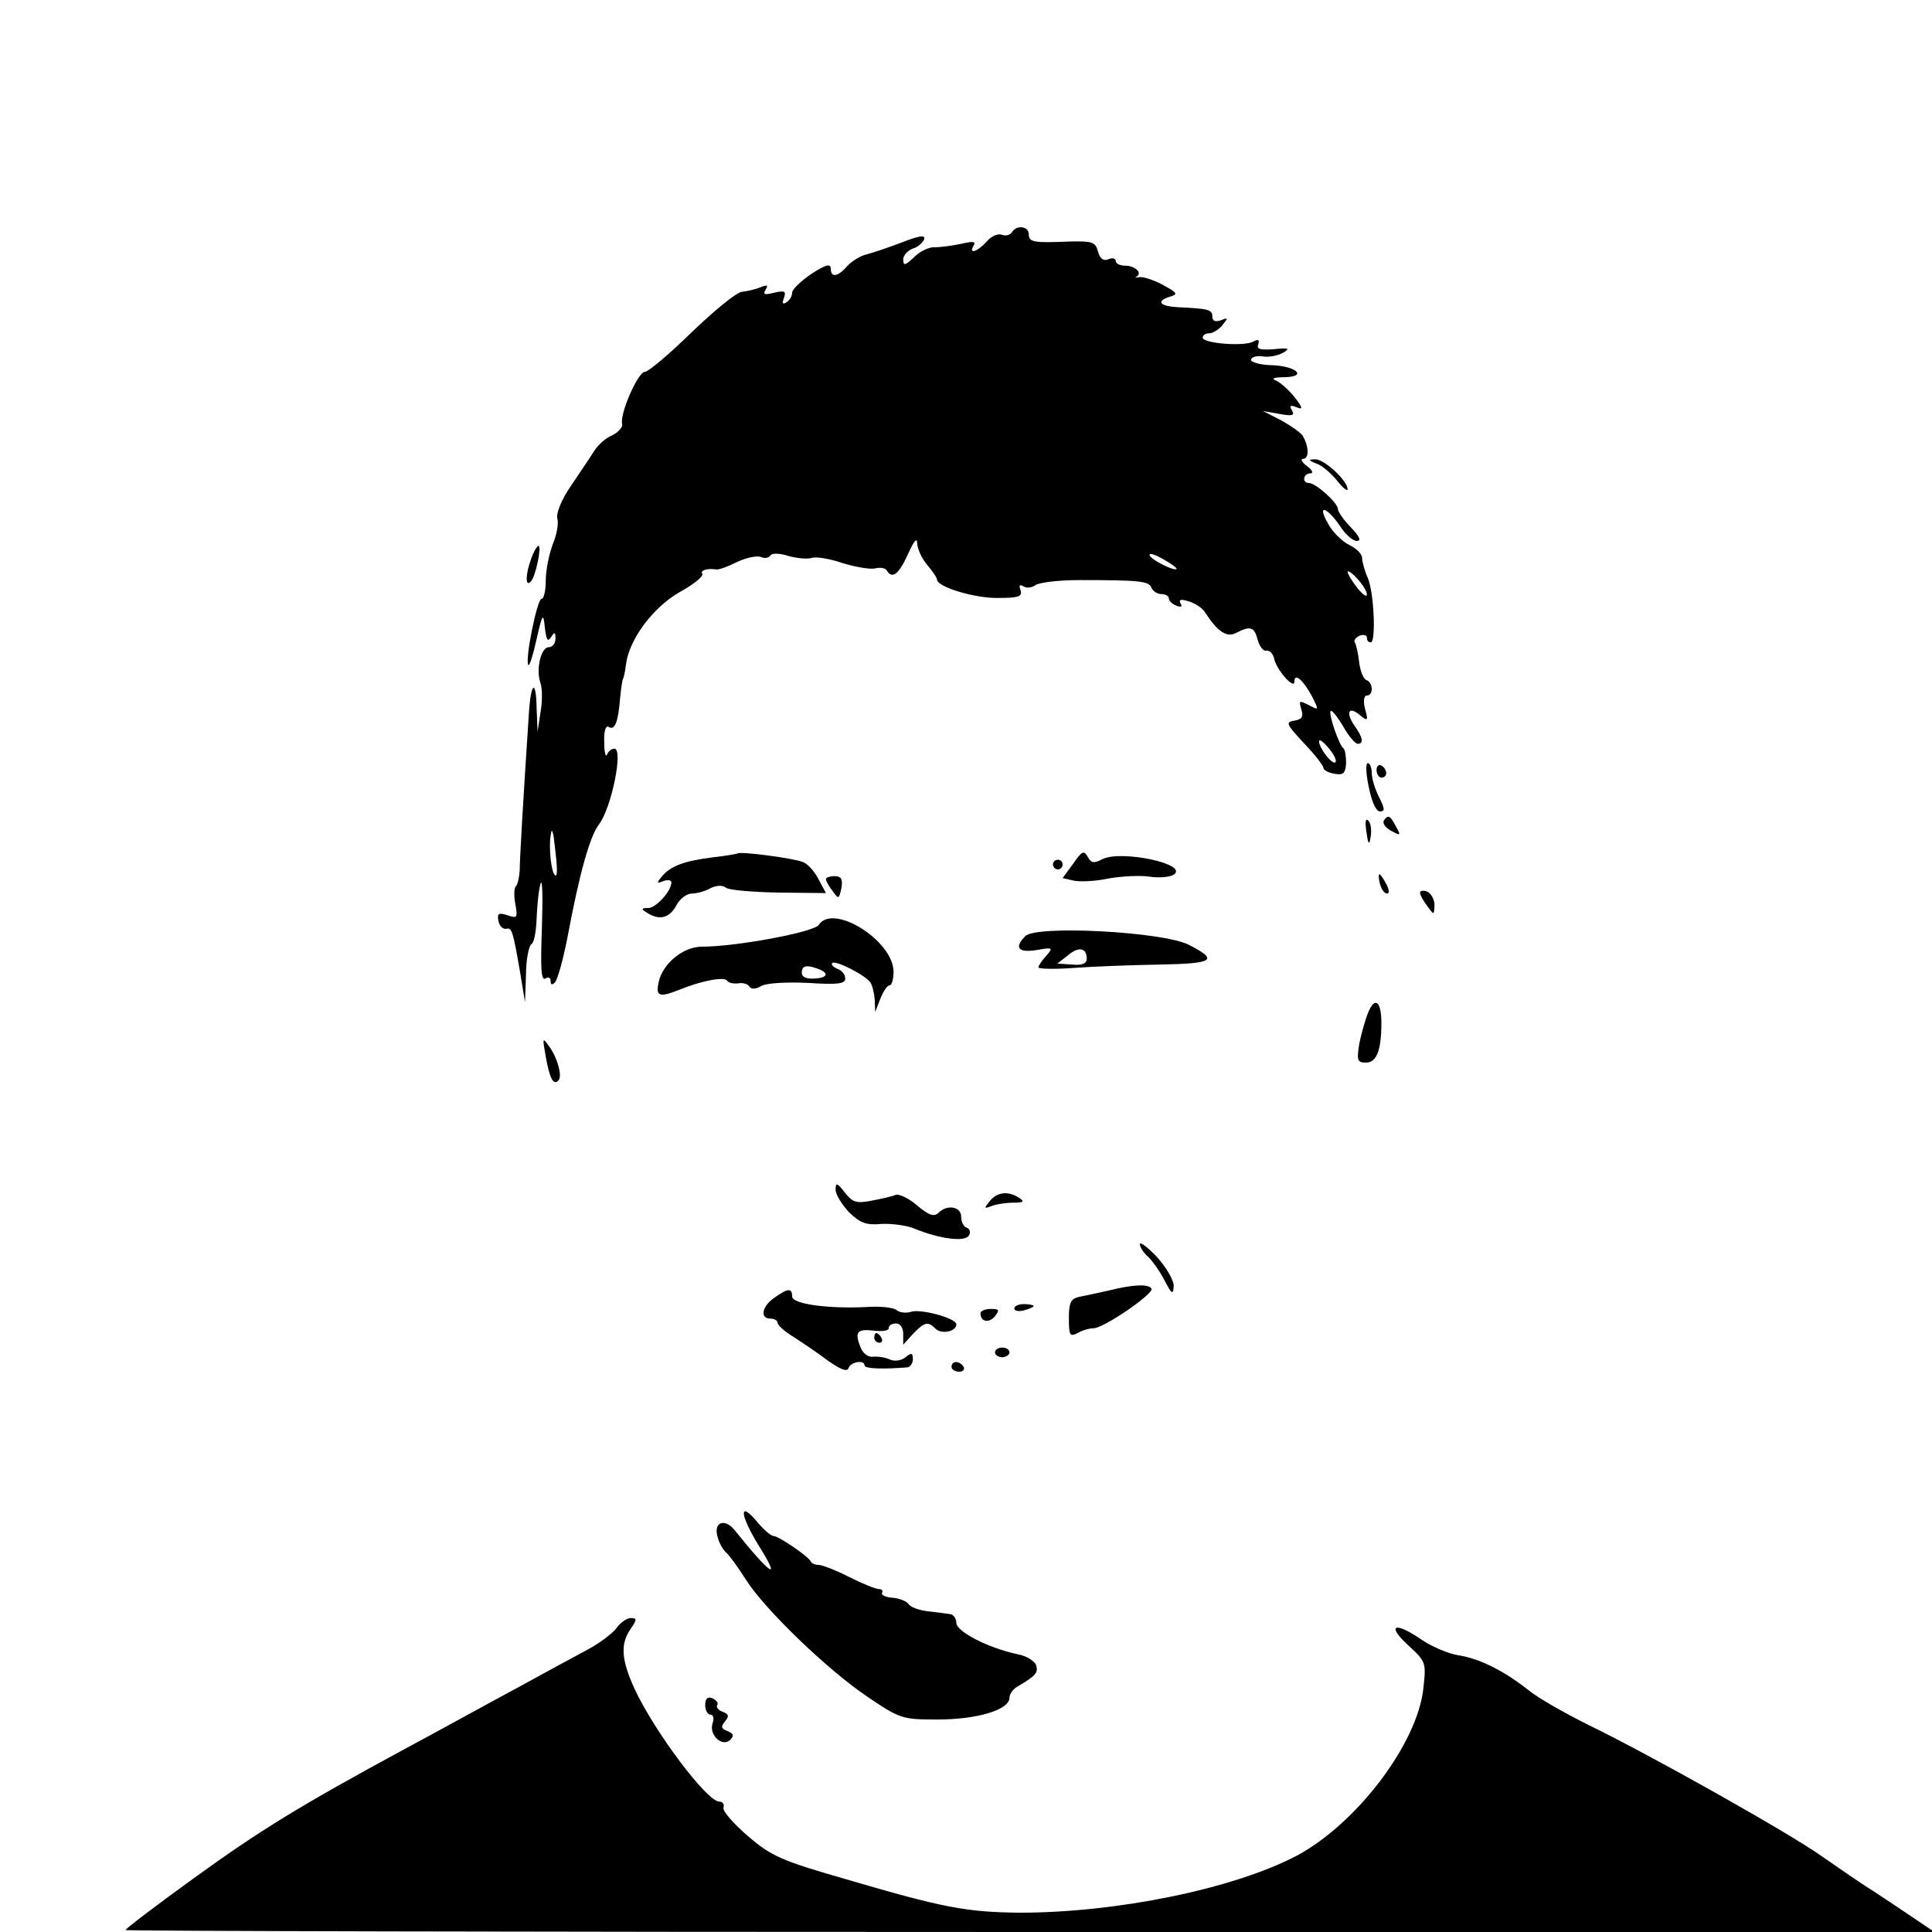 <?xml version="1.0" standalone="no"?>
<!DOCTYPE svg PUBLIC "-//W3C//DTD SVG 20010904//EN"
 "http://www.w3.org/TR/2001/REC-SVG-20010904/DTD/svg10.dtd">
<svg version="1.0" xmlns="http://www.w3.org/2000/svg"
 width="400pt" height="400pt" viewBox="0 0 400 400"
 preserveAspectRatio="xMidYMid meet">
<g transform="translate(0,400) scale(0.1,-0.1)"
fill="#000000" stroke="none">
<path d="M2095 3519 c-4 -6 -13 -8 -21 -5 -8 3 -22 -3 -31 -14 -19 -21 -39
-28 -27 -8 5 8 -2 9 -27 3 -19 -4 -43 -7 -54 -7 -11 1 -30 -8 -42 -20 -19 -18
-23 -19 -23 -5 0 8 9 18 19 22 11 3 21 12 24 19 4 10 -8 9 -46 -6 -29 -11 -62
-22 -74 -25 -12 -3 -30 -14 -39 -24 -20 -23 -34 -24 -34 -5 0 11 -11 8 -40
-11 -22 -15 -40 -32 -40 -39 0 -7 -5 -16 -12 -20 -8 -5 -9 -2 -5 9 5 14 2 16
-20 11 -20 -5 -24 -4 -18 6 6 10 4 11 -11 5 -10 -4 -27 -8 -37 -9 -11 0 -57
-38 -104 -83 -47 -46 -91 -83 -98 -83 -14 0 -52 -86 -47 -108 2 -6 -8 -17 -20
-23 -13 -5 -30 -20 -38 -33 -8 -13 -30 -45 -48 -72 -20 -29 -31 -57 -28 -68 3
-11 -2 -35 -10 -54 -7 -19 -14 -52 -14 -73 0 -22 -4 -39 -9 -39 -9 0 -35 -129
-27 -137 2 -3 10 22 17 54 12 53 14 55 17 24 3 -26 6 -31 13 -20 7 11 9 11 9
-3 0 -10 -6 -18 -14 -18 -16 0 -27 -46 -17 -74 4 -12 4 -39 0 -61 l-6 -40 -2
49 c-1 61 -12 54 -16 -11 -12 -182 -19 -302 -19 -325 -1 -14 -4 -29 -8 -33 -4
-4 -4 -21 -1 -37 5 -28 4 -30 -16 -23 -19 6 -22 4 -19 -12 2 -10 9 -17 16 -16
12 3 14 -4 30 -97 l9 -55 2 57 c0 31 6 60 11 63 6 3 10 27 11 53 1 26 4 58 8
72 4 14 5 -26 3 -89 -3 -83 -2 -112 7 -107 6 4 11 2 11 -5 0 -8 3 -9 9 -3 5 5
17 47 26 94 25 133 46 208 65 233 26 34 51 157 32 157 -6 0 -13 -6 -15 -12 -3
-7 -6 4 -6 25 -1 23 3 36 9 32 13 -8 20 10 24 61 2 21 5 39 6 39 1 0 4 13 6
29 6 51 55 118 111 150 29 16 50 33 47 38 -5 7 10 12 29 9 5 -1 24 6 42 15 19
9 41 14 50 11 8 -4 17 -2 20 3 3 5 19 5 37 -1 18 -5 40 -7 49 -4 9 3 38 -2 64
-11 26 -8 56 -13 66 -11 11 3 22 1 25 -4 11 -19 25 -8 44 34 13 29 19 35 19
21 1 -12 10 -31 21 -44 11 -13 20 -26 20 -30 0 -15 78 -39 127 -38 42 0 50 3
46 16 -4 10 -2 13 6 8 6 -4 17 -3 24 2 7 6 48 11 92 11 125 0 144 -2 149 -16
3 -7 12 -13 21 -13 8 0 15 -4 15 -9 0 -5 7 -12 16 -15 9 -4 13 -2 8 5 -4 8 1
9 17 4 13 -4 29 -14 34 -23 26 -40 45 -53 65 -42 29 15 37 12 44 -15 4 -14 12
-24 18 -22 7 1 14 -7 16 -17 5 -23 42 -65 42 -47 0 19 18 3 36 -30 15 -30 15
-30 -6 -19 -20 10 -21 10 -16 -8 5 -16 2 -21 -14 -24 -19 -3 -17 -7 19 -46 23
-24 41 -47 41 -52 0 -4 10 -10 23 -12 18 -3 22 0 24 21 0 14 -2 28 -5 31 -10
7 -32 73 -27 78 2 3 14 -12 26 -32 11 -20 25 -36 30 -36 13 0 11 13 -7 38 -19
28 -11 41 12 21 16 -13 17 -11 10 14 -4 16 -2 27 4 27 14 0 13 27 -1 32 -6 2
-13 19 -15 37 -2 18 -6 36 -9 41 -3 4 2 10 10 14 8 3 15 1 15 -4 0 -6 3 -10 8
-10 11 0 7 102 -6 133 -7 16 -12 35 -12 42 0 8 -12 20 -27 27 -14 7 -35 27
-44 45 -23 40 -2 34 26 -7 11 -17 26 -30 34 -30 10 0 6 9 -12 28 -15 15 -27
33 -27 38 0 13 -46 54 -60 54 -15 0 -12 20 3 20 7 0 4 7 -7 15 -11 8 -14 15
-8 15 13 0 12 26 -1 48 -5 7 -25 21 -45 32 l-37 19 34 -6 c27 -5 32 -3 26 7
-6 10 -4 12 9 7 14 -6 14 -2 -4 21 -12 15 -29 30 -38 34 -11 4 -5 7 17 7 50 1
24 24 -29 25 -22 1 -40 6 -40 11 1 6 12 9 25 7 13 -2 32 2 42 8 15 9 11 10
-20 7 -28 -2 -36 0 -32 10 3 10 0 11 -10 6 -18 -11 -105 -4 -105 8 0 5 6 9 14
9 7 0 20 8 27 17 12 15 12 16 -3 10 -12 -4 -18 -2 -18 8 0 14 -8 16 -72 19
-36 2 -45 12 -18 21 20 6 19 8 -14 26 -19 10 -41 17 -48 15 -7 -1 -10 -1 -5 1
13 8 -3 23 -24 23 -10 0 -19 4 -19 10 0 5 -7 7 -16 3 -10 -4 -17 2 -21 17 -5
19 -12 21 -57 20 -75 -3 -86 -2 -86 15 0 17 -26 20 -35 4z m341 -697 c-6 -5
-56 21 -56 29 0 5 13 0 29 -9 16 -9 28 -18 27 -20z m394 -53 c0 -6 -9 0 -20
14 -11 14 -20 29 -20 33 0 4 9 -2 20 -14 11 -12 20 -26 20 -33z m-65 -347 c-6
-7 -34 29 -34 43 0 6 9 -1 20 -14 11 -13 17 -26 14 -29z m-1613 -204 c2 -21 1
-35 -3 -30 -8 7 -13 56 -9 82 2 13 3 13 6 0 1 -8 4 -32 6 -52z"/>
<path d="M2726 3040 c12 -4 31 -21 43 -36 11 -14 21 -22 21 -17 0 18 -49 63
-67 62 -15 0 -15 -2 3 -9z"/>
<path d="M1100 2844 c-12 -32 -13 -61 -1 -48 10 10 23 74 16 74 -3 0 -10 -12
-15 -26z"/>
<path d="M2834 2370 c6 -30 15 -50 23 -50 11 0 10 6 -2 30 -8 16 -15 38 -15
50 0 11 -4 20 -8 20 -5 0 -4 -22 2 -50z"/>
<path d="M2850 2406 c0 -9 5 -16 10 -16 6 0 10 4 10 9 0 6 -4 13 -10 16 -5 3
-10 -1 -10 -9z"/>
<path d="M2829 2278 c4 -28 6 -29 9 -9 2 13 0 27 -5 32 -6 6 -7 -3 -4 -23z"/>
<path d="M2865 2301 c-3 -6 4 -15 15 -21 20 -11 21 -10 10 9 -12 23 -16 25
-25 12z"/>
<path d="M1527 2233 c-2 -1 -24 -5 -51 -8 -58 -7 -88 -18 -105 -39 -12 -14
-12 -16 3 -10 9 3 16 2 16 -3 0 -18 -32 -53 -48 -53 -15 0 -15 -2 -2 -10 25
-16 46 -11 60 15 7 14 22 25 32 25 11 0 28 5 39 11 12 6 25 7 32 1 7 -5 56 -9
109 -10 l98 -1 -15 28 c-8 16 -22 32 -32 36 -18 8 -132 23 -136 18z"/>
<path d="M2222 2212 l-22 -30 22 -5 c11 -3 44 -2 72 4 28 5 67 7 86 4 19 -3
42 -1 50 4 33 22 -110 52 -148 32 -17 -9 -23 -8 -30 5 -8 14 -12 12 -30 -14z"/>
<path d="M2180 2210 c0 -5 5 -10 10 -10 6 0 10 5 10 10 0 6 -4 10 -10 10 -5 0
-10 -4 -10 -10z"/>
<path d="M1710 2180 c0 -4 6 -15 14 -25 12 -17 13 -17 18 6 3 19 0 25 -14 25
-10 0 -18 -3 -18 -6z"/>
<path d="M2857 2170 c3 -11 9 -20 15 -20 5 0 4 9 -2 20 -6 11 -12 20 -14 20
-2 0 -2 -9 1 -20z"/>
<path d="M2940 2152 c0 -5 7 -17 15 -28 14 -19 14 -19 15 2 0 12 -7 24 -15 28
-8 3 -15 2 -15 -2z"/>
<path d="M1695 2085 c-10 -15 -171 -45 -242 -45 -38 0 -80 -34 -89 -72 -7 -31
0 -34 43 -17 46 19 93 27 98 19 3 -5 13 -7 23 -6 9 2 20 -1 23 -6 4 -7 14 -6
26 1 12 6 53 8 96 6 61 -4 77 -2 77 9 0 8 -7 17 -16 20 -9 4 -14 9 -11 12 6 7
69 -25 79 -40 4 -6 8 -22 9 -36 l1 -25 11 28 c6 15 14 27 19 27 4 0 8 12 8 28
0 64 -125 143 -155 97z m-1 -91 c24 -9 19 -19 -9 -20 -15 -1 -25 3 -25 12 0
15 10 17 34 8z"/>
<path d="M2123 2062 c-24 -24 -15 -35 23 -29 34 6 35 5 20 -12 -9 -10 -16 -20
-16 -24 0 -3 33 -4 73 -1 39 3 120 6 179 7 111 2 122 9 59 41 -53 27 -315 41
-338 18z m127 -47 c0 -10 -10 -14 -30 -12 l-31 2 22 17 c22 19 39 16 39 -7z"/>
<path d="M2832 1902 c-6 -15 -14 -44 -18 -64 -5 -33 -4 -38 14 -38 22 0 32 25
32 82 0 46 -14 56 -28 20z"/>
<path d="M1130 1812 c8 -45 16 -60 26 -49 9 8 -2 48 -20 72 -13 18 -13 16 -6
-23z"/>
<path d="M1730 1537 c0 -10 13 -31 28 -47 23 -22 35 -27 67 -24 21 1 53 -3 69
-10 51 -21 104 -28 112 -14 4 6 2 14 -4 16 -7 2 -12 12 -12 23 0 21 -29 26
-47 8 -9 -9 -20 -5 -44 15 -17 15 -38 25 -45 22 -7 -3 -29 -8 -50 -12 -32 -6
-39 -3 -55 17 -16 21 -19 21 -19 6z"/>
<path d="M2049 1513 c-12 -15 -12 -16 4 -10 10 4 31 7 45 7 21 0 24 2 12 10
-23 15 -46 12 -61 -7z"/>
<path d="M2360 1424 c0 -6 7 -17 16 -25 8 -7 24 -29 34 -48 16 -31 19 -33 20
-13 0 12 -16 39 -35 60 -19 20 -35 32 -35 26z"/>
<path d="M2295 1328 c-22 -5 -50 -11 -61 -13 -17 -4 -21 -12 -21 -44 0 -36 2
-39 18 -31 10 6 25 10 33 10 21 0 126 72 120 82 -6 10 -37 9 -89 -4z"/>
<path d="M1603 1313 c-26 -18 -30 -43 -8 -43 8 0 15 -4 15 -9 0 -5 15 -18 33
-29 17 -11 50 -33 71 -49 27 -19 40 -24 43 -15 5 13 33 17 33 5 0 -7 39 -8 88
-4 6 0 12 8 12 17 0 13 -3 14 -15 4 -9 -7 -22 -9 -32 -5 -10 5 -26 7 -36 6
-10 -1 -21 7 -26 21 -12 31 -6 37 29 33 17 -2 30 0 30 5 0 6 7 10 15 10 9 0
15 -9 15 -22 l0 -22 20 22 c24 25 31 27 47 11 12 -12 43 -6 43 9 0 13 -75 33
-94 26 -9 -3 -22 -2 -29 3 -6 6 -34 9 -62 7 -81 -4 -155 6 -155 22 0 18 -9 17
-37 -3z"/>
<path d="M2100 1291 c0 -5 9 -7 20 -4 11 3 20 7 20 9 0 2 -9 4 -20 4 -11 0
-20 -4 -20 -9z"/>
<path d="M2030 1281 c0 -18 18 -21 30 -6 10 13 9 15 -9 15 -11 0 -21 -4 -21
-9z"/>
<path d="M1810 1230 c0 -5 5 -10 11 -10 5 0 7 5 4 10 -3 6 -8 10 -11 10 -2 0
-4 -4 -4 -10z"/>
<path d="M2060 1200 c0 -5 7 -10 15 -10 8 0 15 5 15 10 0 6 -7 10 -15 10 -8 0
-15 -4 -15 -10z"/>
<path d="M1970 1170 c0 -5 7 -10 16 -10 8 0 12 5 9 10 -3 6 -10 10 -16 10 -5
0 -9 -4 -9 -10z"/>
<path d="M1540 866 c0 -9 13 -37 29 -63 50 -79 29 -67 -48 29 -21 26 -45 16
-35 -15 3 -12 11 -26 18 -32 6 -5 24 -30 40 -55 39 -62 169 -187 252 -243 68
-46 72 -47 146 -47 81 0 148 20 148 45 0 8 8 19 18 24 37 22 42 28 37 44 -4 9
-21 19 -38 22 -61 13 -127 47 -127 65 0 9 -6 17 -12 18 -7 1 -28 4 -47 6 -18
2 -37 9 -40 15 -4 6 -19 12 -33 13 -15 1 -24 6 -22 10 3 4 0 8 -6 8 -7 0 -34
11 -62 25 -27 14 -56 25 -63 25 -7 0 -15 3 -17 8 -5 10 -66 52 -77 52 -5 0
-21 14 -35 31 -17 20 -26 25 -26 15z"/>
<path d="M1277 630 c-8 -11 -34 -31 -58 -44 -24 -13 -91 -49 -149 -81 -58 -31
-161 -88 -230 -125 -216 -117 -300 -168 -442 -271 -76 -55 -138 -102 -138
-105 0 -2 843 -4 1872 -4 l1873 0 -40 27 c-22 15 -61 41 -87 58 -26 16 -73 49
-105 71 -67 48 -357 211 -485 273 -48 24 -105 56 -125 73 -50 39 -99 64 -144
71 -19 3 -53 17 -74 31 -56 39 -76 33 -31 -9 38 -35 39 -36 33 -90 -12 -115
-139 -282 -264 -348 -131 -68 -371 -117 -571 -117 -111 1 -159 10 -363 70
-132 38 -152 47 -201 89 -30 26 -53 52 -50 59 2 7 -2 12 -9 12 -25 0 -133 143
-175 233 -28 61 -30 94 -8 125 13 19 13 22 0 22 -8 0 -21 -9 -29 -20z"/>
<path d="M1460 470 c0 -11 5 -20 11 -20 6 0 8 -8 4 -19 -7 -24 21 -49 37 -33
8 8 7 13 -6 18 -13 5 -14 9 -5 20 9 11 8 15 -5 20 -9 3 -14 10 -11 14 3 4 -2
10 -10 14 -10 4 -15 -1 -15 -14z"/>
</g>
</svg>
